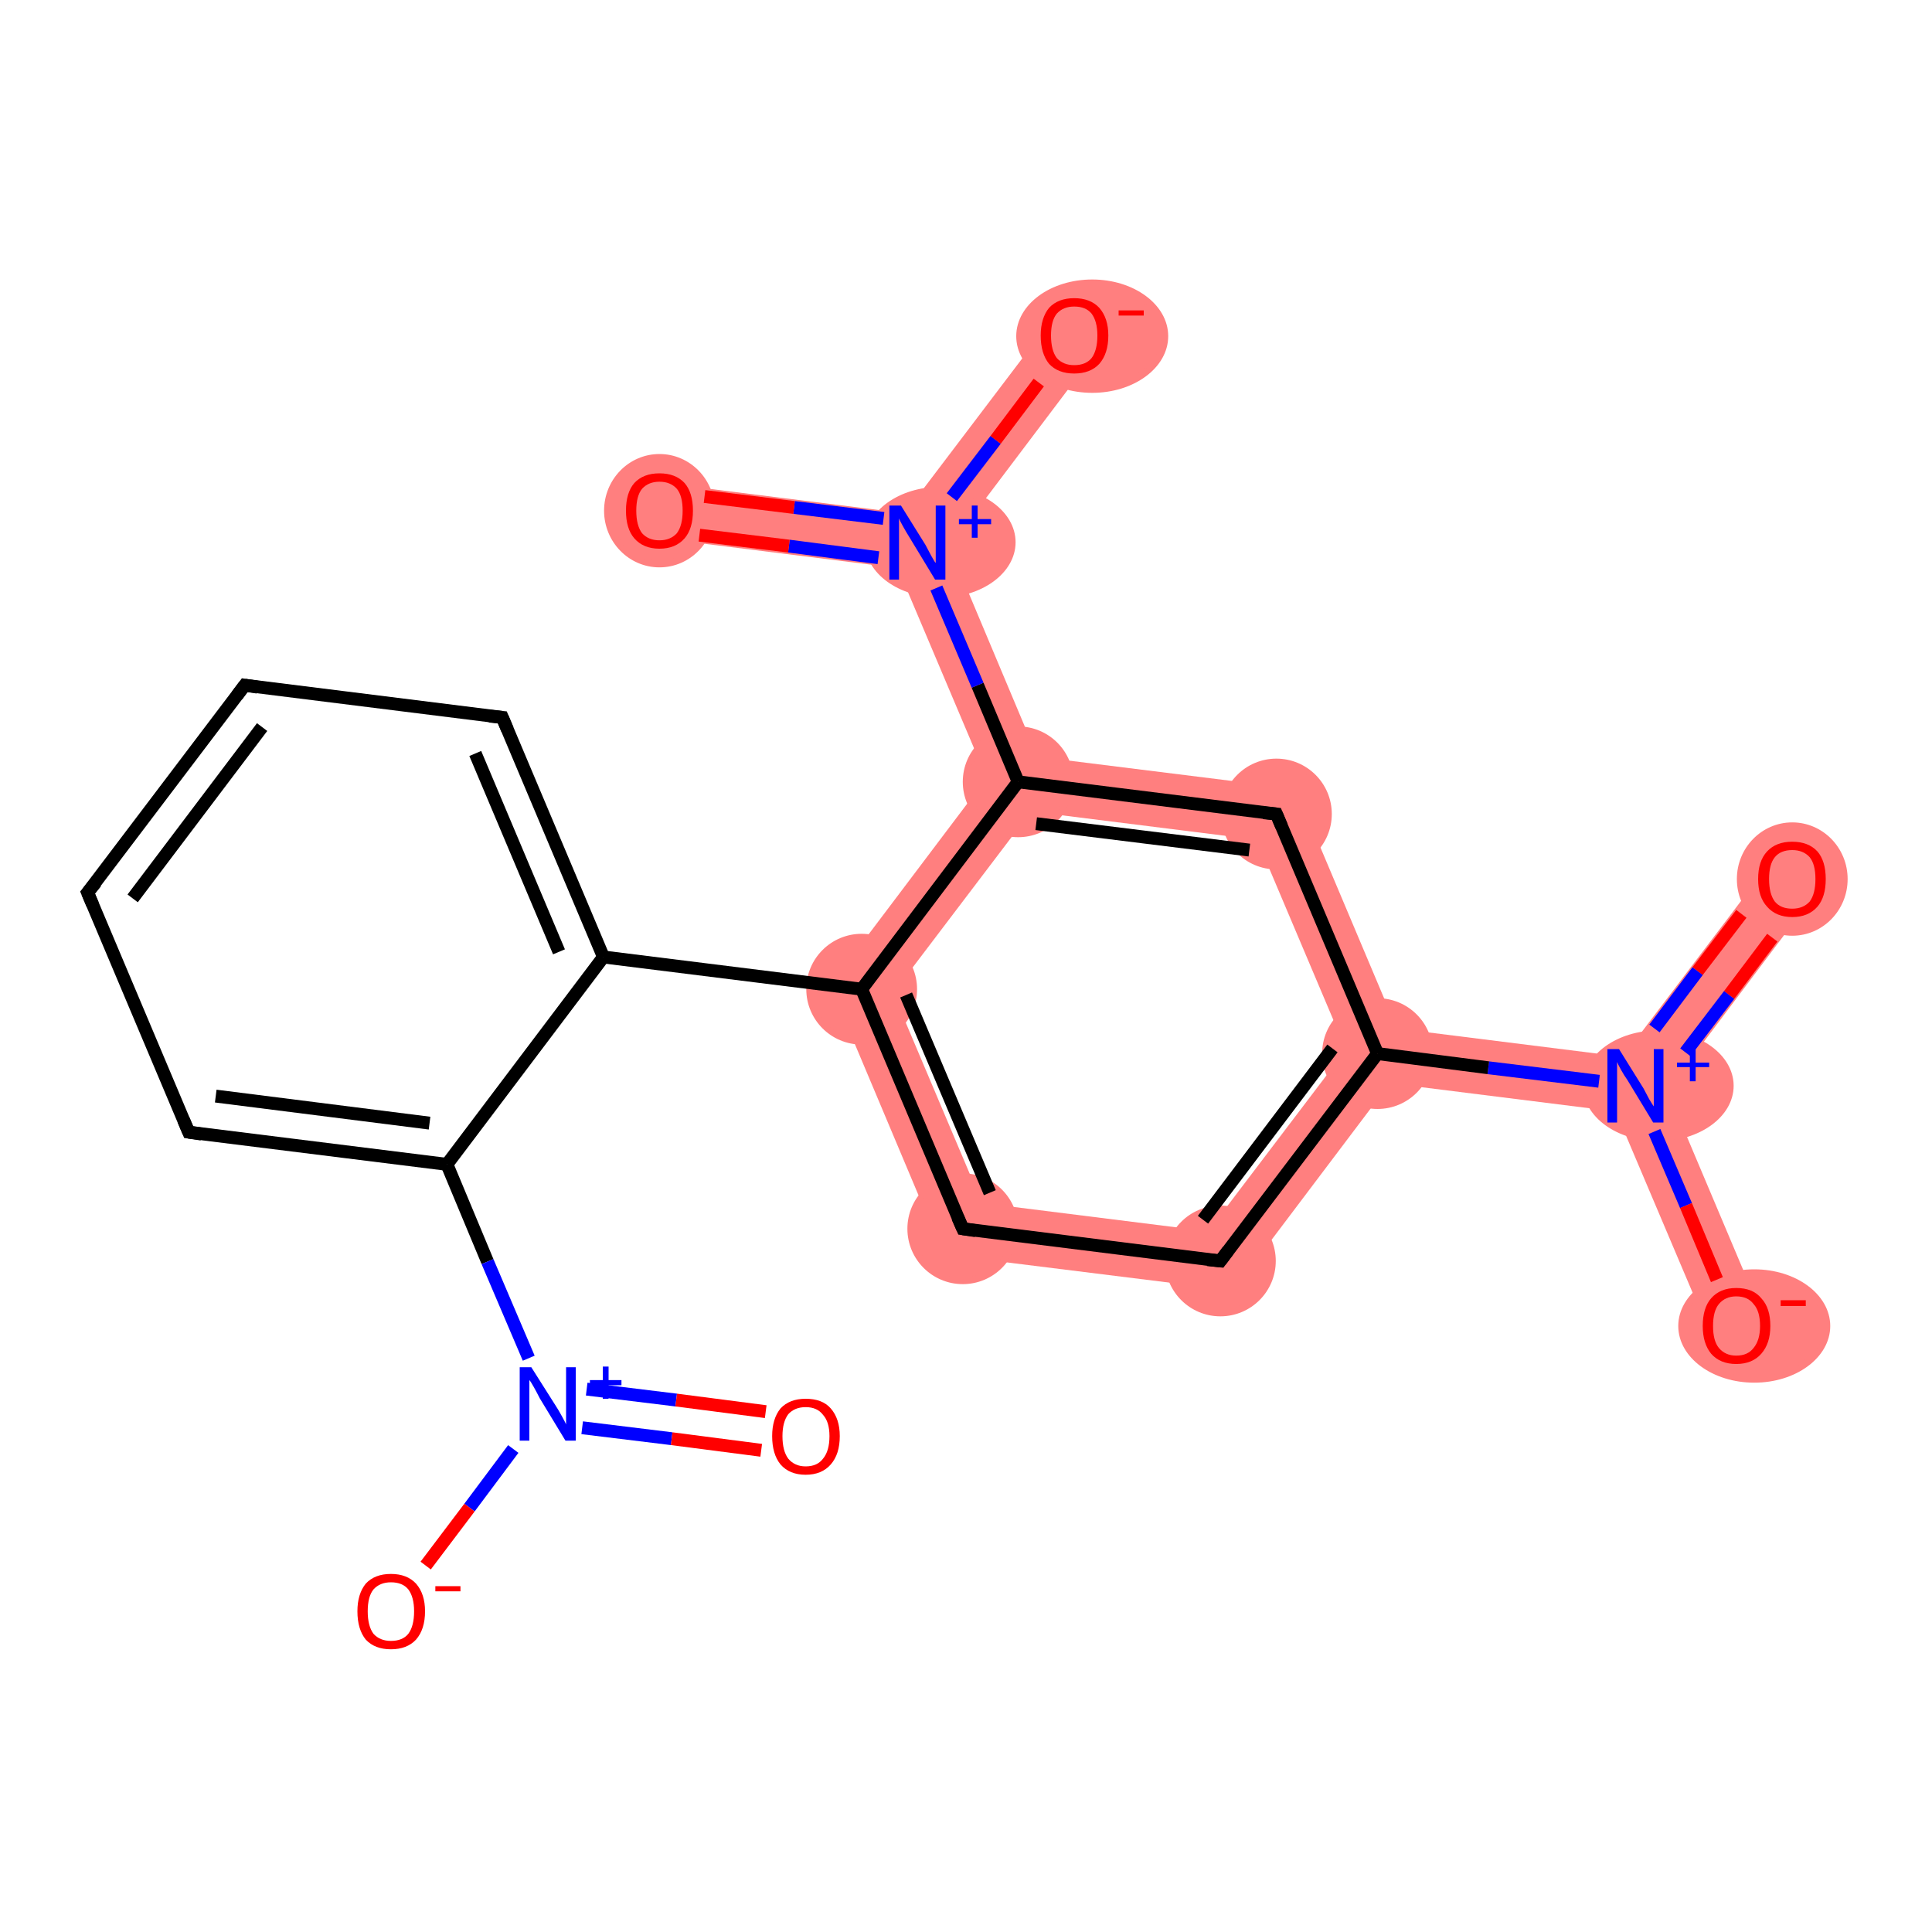 <?xml version='1.0' encoding='iso-8859-1'?>
<svg version='1.1' baseProfile='full'
              xmlns='http://www.w3.org/2000/svg'
                      xmlns:rdkit='http://www.rdkit.org/xml'
                      xmlns:xlink='http://www.w3.org/1999/xlink'
                  xml:space='preserve'
width='300px' height='300px' viewBox='0 0 300 300'>
<!-- END OF HEADER -->
<rect style='opacity:1.0;fill:#FFFFFF;stroke:none' width='300.0' height='300.0' x='0.0' y='0.0'> </rect>
<path class='bond-0 atom-0 atom-1' d='M 274.9,133.9 L 281.7,139.0 L 258.9,169.3 L 253.9,168.6 L 252.0,164.1 Z' style='fill:#FF7F7F;fill-rule:evenodd;fill-opacity:1;stroke:#FF7F7F;stroke-width:0.0px;stroke-linecap:butt;stroke-linejoin:miter;stroke-opacity:1;' />
<path class='bond-1 atom-1 atom-2' d='M 253.9,168.6 L 258.9,169.3 L 273.6,204.1 L 265.7,207.5 L 250.9,172.6 Z' style='fill:#FF7F7F;fill-rule:evenodd;fill-opacity:1;stroke:#FF7F7F;stroke-width:0.0px;stroke-linecap:butt;stroke-linejoin:miter;stroke-opacity:1;' />
<path class='bond-2 atom-1 atom-3' d='M 216.9,159.7 L 252.0,164.1 L 253.9,168.6 L 250.9,172.6 L 215.8,168.2 L 213.9,163.6 Z' style='fill:#FF7F7F;fill-rule:evenodd;fill-opacity:1;stroke:#FF7F7F;stroke-width:0.0px;stroke-linecap:butt;stroke-linejoin:miter;stroke-opacity:1;' />
<path class='bond-3 atom-3 atom-4' d='M 209.0,163.0 L 213.9,163.6 L 215.8,168.2 L 191.5,200.4 L 187.6,191.2 Z' style='fill:#FF7F7F;fill-rule:evenodd;fill-opacity:1;stroke:#FF7F7F;stroke-width:0.0px;stroke-linecap:butt;stroke-linejoin:miter;stroke-opacity:1;' />
<path class='bond-20 atom-3 atom-20' d='M 201.2,122.5 L 216.9,159.7 L 213.9,163.6 L 209.0,163.0 L 195.2,130.4 Z' style='fill:#FF7F7F;fill-rule:evenodd;fill-opacity:1;stroke:#FF7F7F;stroke-width:0.0px;stroke-linecap:butt;stroke-linejoin:miter;stroke-opacity:1;' />
<path class='bond-4 atom-4 atom-5' d='M 152.5,186.8 L 187.6,191.2 L 191.5,200.4 L 146.5,194.8 Z' style='fill:#FF7F7F;fill-rule:evenodd;fill-opacity:1;stroke:#FF7F7F;stroke-width:0.0px;stroke-linecap:butt;stroke-linejoin:miter;stroke-opacity:1;' />
<path class='bond-5 atom-5 atom-6' d='M 128.9,153.0 L 138.7,154.2 L 152.5,186.8 L 146.5,194.8 Z' style='fill:#FF7F7F;fill-rule:evenodd;fill-opacity:1;stroke:#FF7F7F;stroke-width:0.0px;stroke-linecap:butt;stroke-linejoin:miter;stroke-opacity:1;' />
<path class='bond-15 atom-6 atom-16' d='M 153.2,120.8 L 158.1,121.4 L 160.1,126.0 L 138.7,154.2 L 128.9,153.0 Z' style='fill:#FF7F7F;fill-rule:evenodd;fill-opacity:1;stroke:#FF7F7F;stroke-width:0.0px;stroke-linecap:butt;stroke-linejoin:miter;stroke-opacity:1;' />
<path class='bond-16 atom-16 atom-17' d='M 142.4,84.3 L 147.4,84.9 L 161.1,117.5 L 158.1,121.4 L 153.2,120.8 L 139.4,88.2 Z' style='fill:#FF7F7F;fill-rule:evenodd;fill-opacity:1;stroke:#FF7F7F;stroke-width:0.0px;stroke-linecap:butt;stroke-linejoin:miter;stroke-opacity:1;' />
<path class='bond-19 atom-16 atom-20' d='M 161.1,117.5 L 201.2,122.5 L 195.2,130.4 L 160.1,126.0 L 158.1,121.4 Z' style='fill:#FF7F7F;fill-rule:evenodd;fill-opacity:1;stroke:#FF7F7F;stroke-width:0.0px;stroke-linecap:butt;stroke-linejoin:miter;stroke-opacity:1;' />
<path class='bond-17 atom-17 atom-18' d='M 102.9,75.0 L 140.5,79.7 L 142.4,84.3 L 139.4,88.2 L 101.9,83.5 Z' style='fill:#FF7F7F;fill-rule:evenodd;fill-opacity:1;stroke:#FF7F7F;stroke-width:0.0px;stroke-linecap:butt;stroke-linejoin:miter;stroke-opacity:1;' />
<path class='bond-18 atom-17 atom-19' d='M 163.4,49.5 L 170.2,54.7 L 147.4,84.9 L 142.4,84.3 L 140.5,79.7 Z' style='fill:#FF7F7F;fill-rule:evenodd;fill-opacity:1;stroke:#FF7F7F;stroke-width:0.0px;stroke-linecap:butt;stroke-linejoin:miter;stroke-opacity:1;' />
<ellipse cx='278.3' cy='136.5' rx='8.1' ry='8.3' class='atom-0'  style='fill:#FF7F7F;fill-rule:evenodd;stroke:#FF7F7F;stroke-width:1.0px;stroke-linecap:butt;stroke-linejoin:miter;stroke-opacity:1' />
<ellipse cx='257.5' cy='168.6' rx='11.2' ry='8.1' class='atom-1'  style='fill:#FF7F7F;fill-rule:evenodd;stroke:#FF7F7F;stroke-width:1.0px;stroke-linecap:butt;stroke-linejoin:miter;stroke-opacity:1' />
<ellipse cx='272.4' cy='205.9' rx='11.3' ry='8.3' class='atom-2'  style='fill:#FF7F7F;fill-rule:evenodd;stroke:#FF7F7F;stroke-width:1.0px;stroke-linecap:butt;stroke-linejoin:miter;stroke-opacity:1' />
<ellipse cx='213.9' cy='163.6' rx='8.1' ry='8.1' class='atom-3'  style='fill:#FF7F7F;fill-rule:evenodd;stroke:#FF7F7F;stroke-width:1.0px;stroke-linecap:butt;stroke-linejoin:miter;stroke-opacity:1' />
<ellipse cx='189.5' cy='195.8' rx='8.1' ry='8.1' class='atom-4'  style='fill:#FF7F7F;fill-rule:evenodd;stroke:#FF7F7F;stroke-width:1.0px;stroke-linecap:butt;stroke-linejoin:miter;stroke-opacity:1' />
<ellipse cx='149.5' cy='190.8' rx='8.1' ry='8.1' class='atom-5'  style='fill:#FF7F7F;fill-rule:evenodd;stroke:#FF7F7F;stroke-width:1.0px;stroke-linecap:butt;stroke-linejoin:miter;stroke-opacity:1' />
<ellipse cx='133.8' cy='153.6' rx='8.1' ry='8.1' class='atom-6'  style='fill:#FF7F7F;fill-rule:evenodd;stroke:#FF7F7F;stroke-width:1.0px;stroke-linecap:butt;stroke-linejoin:miter;stroke-opacity:1' />
<ellipse cx='158.1' cy='121.4' rx='8.1' ry='8.1' class='atom-16'  style='fill:#FF7F7F;fill-rule:evenodd;stroke:#FF7F7F;stroke-width:1.0px;stroke-linecap:butt;stroke-linejoin:miter;stroke-opacity:1' />
<ellipse cx='146.0' cy='84.2' rx='11.2' ry='8.1' class='atom-17'  style='fill:#FF7F7F;fill-rule:evenodd;stroke:#FF7F7F;stroke-width:1.0px;stroke-linecap:butt;stroke-linejoin:miter;stroke-opacity:1' />
<ellipse cx='102.4' cy='79.3' rx='8.1' ry='8.3' class='atom-18'  style='fill:#FF7F7F;fill-rule:evenodd;stroke:#FF7F7F;stroke-width:1.0px;stroke-linecap:butt;stroke-linejoin:miter;stroke-opacity:1' />
<ellipse cx='169.6' cy='52.2' rx='11.3' ry='8.3' class='atom-19'  style='fill:#FF7F7F;fill-rule:evenodd;stroke:#FF7F7F;stroke-width:1.0px;stroke-linecap:butt;stroke-linejoin:miter;stroke-opacity:1' />
<ellipse cx='198.2' cy='126.4' rx='8.1' ry='8.1' class='atom-20'  style='fill:#FF7F7F;fill-rule:evenodd;stroke:#FF7F7F;stroke-width:1.0px;stroke-linecap:butt;stroke-linejoin:miter;stroke-opacity:1' />
<path class='bond-0 atom-0 atom-1' d='M 275.2,145.6 L 268.5,154.5' style='fill:none;fill-rule:evenodd;stroke:#FF0000;stroke-width:2.0px;stroke-linecap:butt;stroke-linejoin:miter;stroke-opacity:1' />
<path class='bond-0 atom-0 atom-1' d='M 268.5,154.5 L 261.7,163.4' style='fill:none;fill-rule:evenodd;stroke:#0000FF;stroke-width:2.0px;stroke-linecap:butt;stroke-linejoin:miter;stroke-opacity:1' />
<path class='bond-0 atom-0 atom-1' d='M 270.4,141.9 L 263.6,150.8' style='fill:none;fill-rule:evenodd;stroke:#FF0000;stroke-width:2.0px;stroke-linecap:butt;stroke-linejoin:miter;stroke-opacity:1' />
<path class='bond-0 atom-0 atom-1' d='M 263.6,150.8 L 256.9,159.7' style='fill:none;fill-rule:evenodd;stroke:#0000FF;stroke-width:2.0px;stroke-linecap:butt;stroke-linejoin:miter;stroke-opacity:1' />
<path class='bond-1 atom-1 atom-2' d='M 256.9,175.7 L 261.8,187.2' style='fill:none;fill-rule:evenodd;stroke:#0000FF;stroke-width:2.0px;stroke-linecap:butt;stroke-linejoin:miter;stroke-opacity:1' />
<path class='bond-1 atom-1 atom-2' d='M 261.8,187.2 L 266.6,198.7' style='fill:none;fill-rule:evenodd;stroke:#FF0000;stroke-width:2.0px;stroke-linecap:butt;stroke-linejoin:miter;stroke-opacity:1' />
<path class='bond-2 atom-1 atom-3' d='M 248.3,167.9 L 231.1,165.8' style='fill:none;fill-rule:evenodd;stroke:#0000FF;stroke-width:2.0px;stroke-linecap:butt;stroke-linejoin:miter;stroke-opacity:1' />
<path class='bond-2 atom-1 atom-3' d='M 231.1,165.8 L 213.9,163.6' style='fill:none;fill-rule:evenodd;stroke:#000000;stroke-width:2.0px;stroke-linecap:butt;stroke-linejoin:miter;stroke-opacity:1' />
<path class='bond-3 atom-3 atom-4' d='M 213.9,163.6 L 189.5,195.8' style='fill:none;fill-rule:evenodd;stroke:#000000;stroke-width:2.0px;stroke-linecap:butt;stroke-linejoin:miter;stroke-opacity:1' />
<path class='bond-3 atom-3 atom-4' d='M 206.9,162.8 L 186.8,189.4' style='fill:none;fill-rule:evenodd;stroke:#000000;stroke-width:2.0px;stroke-linecap:butt;stroke-linejoin:miter;stroke-opacity:1' />
<path class='bond-4 atom-4 atom-5' d='M 189.5,195.8 L 149.5,190.8' style='fill:none;fill-rule:evenodd;stroke:#000000;stroke-width:2.0px;stroke-linecap:butt;stroke-linejoin:miter;stroke-opacity:1' />
<path class='bond-5 atom-5 atom-6' d='M 149.5,190.8 L 133.8,153.6' style='fill:none;fill-rule:evenodd;stroke:#000000;stroke-width:2.0px;stroke-linecap:butt;stroke-linejoin:miter;stroke-opacity:1' />
<path class='bond-5 atom-5 atom-6' d='M 153.7,185.2 L 140.7,154.5' style='fill:none;fill-rule:evenodd;stroke:#000000;stroke-width:2.0px;stroke-linecap:butt;stroke-linejoin:miter;stroke-opacity:1' />
<path class='bond-6 atom-6 atom-7' d='M 133.8,153.6 L 93.7,148.6' style='fill:none;fill-rule:evenodd;stroke:#000000;stroke-width:2.0px;stroke-linecap:butt;stroke-linejoin:miter;stroke-opacity:1' />
<path class='bond-7 atom-7 atom-8' d='M 93.7,148.6 L 78.0,111.4' style='fill:none;fill-rule:evenodd;stroke:#000000;stroke-width:2.0px;stroke-linecap:butt;stroke-linejoin:miter;stroke-opacity:1' />
<path class='bond-7 atom-7 atom-8' d='M 86.8,147.8 L 73.8,117.0' style='fill:none;fill-rule:evenodd;stroke:#000000;stroke-width:2.0px;stroke-linecap:butt;stroke-linejoin:miter;stroke-opacity:1' />
<path class='bond-8 atom-8 atom-9' d='M 78.0,111.4 L 38.0,106.4' style='fill:none;fill-rule:evenodd;stroke:#000000;stroke-width:2.0px;stroke-linecap:butt;stroke-linejoin:miter;stroke-opacity:1' />
<path class='bond-9 atom-9 atom-10' d='M 38.0,106.4 L 13.6,138.6' style='fill:none;fill-rule:evenodd;stroke:#000000;stroke-width:2.0px;stroke-linecap:butt;stroke-linejoin:miter;stroke-opacity:1' />
<path class='bond-9 atom-9 atom-10' d='M 40.7,112.9 L 20.6,139.5' style='fill:none;fill-rule:evenodd;stroke:#000000;stroke-width:2.0px;stroke-linecap:butt;stroke-linejoin:miter;stroke-opacity:1' />
<path class='bond-10 atom-10 atom-11' d='M 13.6,138.6 L 29.3,175.8' style='fill:none;fill-rule:evenodd;stroke:#000000;stroke-width:2.0px;stroke-linecap:butt;stroke-linejoin:miter;stroke-opacity:1' />
<path class='bond-11 atom-11 atom-12' d='M 29.3,175.8 L 69.4,180.8' style='fill:none;fill-rule:evenodd;stroke:#000000;stroke-width:2.0px;stroke-linecap:butt;stroke-linejoin:miter;stroke-opacity:1' />
<path class='bond-11 atom-11 atom-12' d='M 33.5,170.2 L 66.7,174.4' style='fill:none;fill-rule:evenodd;stroke:#000000;stroke-width:2.0px;stroke-linecap:butt;stroke-linejoin:miter;stroke-opacity:1' />
<path class='bond-12 atom-12 atom-13' d='M 69.4,180.8 L 75.7,195.9' style='fill:none;fill-rule:evenodd;stroke:#000000;stroke-width:2.0px;stroke-linecap:butt;stroke-linejoin:miter;stroke-opacity:1' />
<path class='bond-12 atom-12 atom-13' d='M 75.7,195.9 L 82.1,210.9' style='fill:none;fill-rule:evenodd;stroke:#0000FF;stroke-width:2.0px;stroke-linecap:butt;stroke-linejoin:miter;stroke-opacity:1' />
<path class='bond-13 atom-13 atom-14' d='M 90.4,221.7 L 104.3,223.4' style='fill:none;fill-rule:evenodd;stroke:#0000FF;stroke-width:2.0px;stroke-linecap:butt;stroke-linejoin:miter;stroke-opacity:1' />
<path class='bond-13 atom-13 atom-14' d='M 104.3,223.4 L 118.2,225.2' style='fill:none;fill-rule:evenodd;stroke:#FF0000;stroke-width:2.0px;stroke-linecap:butt;stroke-linejoin:miter;stroke-opacity:1' />
<path class='bond-13 atom-13 atom-14' d='M 91.1,215.7 L 105.0,217.4' style='fill:none;fill-rule:evenodd;stroke:#0000FF;stroke-width:2.0px;stroke-linecap:butt;stroke-linejoin:miter;stroke-opacity:1' />
<path class='bond-13 atom-13 atom-14' d='M 105.0,217.4 L 118.9,219.2' style='fill:none;fill-rule:evenodd;stroke:#FF0000;stroke-width:2.0px;stroke-linecap:butt;stroke-linejoin:miter;stroke-opacity:1' />
<path class='bond-14 atom-13 atom-15' d='M 79.7,225.0 L 72.9,234.1' style='fill:none;fill-rule:evenodd;stroke:#0000FF;stroke-width:2.0px;stroke-linecap:butt;stroke-linejoin:miter;stroke-opacity:1' />
<path class='bond-14 atom-13 atom-15' d='M 72.9,234.1 L 66.1,243.1' style='fill:none;fill-rule:evenodd;stroke:#FF0000;stroke-width:2.0px;stroke-linecap:butt;stroke-linejoin:miter;stroke-opacity:1' />
<path class='bond-15 atom-6 atom-16' d='M 133.8,153.6 L 158.1,121.4' style='fill:none;fill-rule:evenodd;stroke:#000000;stroke-width:2.0px;stroke-linecap:butt;stroke-linejoin:miter;stroke-opacity:1' />
<path class='bond-16 atom-16 atom-17' d='M 158.1,121.4 L 151.8,106.4' style='fill:none;fill-rule:evenodd;stroke:#000000;stroke-width:2.0px;stroke-linecap:butt;stroke-linejoin:miter;stroke-opacity:1' />
<path class='bond-16 atom-16 atom-17' d='M 151.8,106.4 L 145.4,91.3' style='fill:none;fill-rule:evenodd;stroke:#0000FF;stroke-width:2.0px;stroke-linecap:butt;stroke-linejoin:miter;stroke-opacity:1' />
<path class='bond-17 atom-17 atom-18' d='M 137.2,80.5 L 123.3,78.8' style='fill:none;fill-rule:evenodd;stroke:#0000FF;stroke-width:2.0px;stroke-linecap:butt;stroke-linejoin:miter;stroke-opacity:1' />
<path class='bond-17 atom-17 atom-18' d='M 123.3,78.8 L 109.4,77.1' style='fill:none;fill-rule:evenodd;stroke:#FF0000;stroke-width:2.0px;stroke-linecap:butt;stroke-linejoin:miter;stroke-opacity:1' />
<path class='bond-17 atom-17 atom-18' d='M 136.4,86.6 L 122.5,84.8' style='fill:none;fill-rule:evenodd;stroke:#0000FF;stroke-width:2.0px;stroke-linecap:butt;stroke-linejoin:miter;stroke-opacity:1' />
<path class='bond-17 atom-17 atom-18' d='M 122.5,84.8 L 108.6,83.1' style='fill:none;fill-rule:evenodd;stroke:#FF0000;stroke-width:2.0px;stroke-linecap:butt;stroke-linejoin:miter;stroke-opacity:1' />
<path class='bond-18 atom-17 atom-19' d='M 147.8,77.2 L 154.6,68.3' style='fill:none;fill-rule:evenodd;stroke:#0000FF;stroke-width:2.0px;stroke-linecap:butt;stroke-linejoin:miter;stroke-opacity:1' />
<path class='bond-18 atom-17 atom-19' d='M 154.6,68.3 L 161.3,59.4' style='fill:none;fill-rule:evenodd;stroke:#FF0000;stroke-width:2.0px;stroke-linecap:butt;stroke-linejoin:miter;stroke-opacity:1' />
<path class='bond-19 atom-16 atom-20' d='M 158.1,121.4 L 198.2,126.4' style='fill:none;fill-rule:evenodd;stroke:#000000;stroke-width:2.0px;stroke-linecap:butt;stroke-linejoin:miter;stroke-opacity:1' />
<path class='bond-19 atom-16 atom-20' d='M 160.9,127.9 L 194.0,132.0' style='fill:none;fill-rule:evenodd;stroke:#000000;stroke-width:2.0px;stroke-linecap:butt;stroke-linejoin:miter;stroke-opacity:1' />
<path class='bond-20 atom-20 atom-3' d='M 198.2,126.4 L 213.9,163.6' style='fill:none;fill-rule:evenodd;stroke:#000000;stroke-width:2.0px;stroke-linecap:butt;stroke-linejoin:miter;stroke-opacity:1' />
<path class='bond-21 atom-12 atom-7' d='M 69.4,180.8 L 93.7,148.6' style='fill:none;fill-rule:evenodd;stroke:#000000;stroke-width:2.0px;stroke-linecap:butt;stroke-linejoin:miter;stroke-opacity:1' />
<path d='M 190.7,194.2 L 189.5,195.8 L 187.5,195.6' style='fill:none;stroke:#000000;stroke-width:2.0px;stroke-linecap:butt;stroke-linejoin:miter;stroke-opacity:1;' />
<path d='M 151.5,191.1 L 149.5,190.8 L 148.7,189.0' style='fill:none;stroke:#000000;stroke-width:2.0px;stroke-linecap:butt;stroke-linejoin:miter;stroke-opacity:1;' />
<path d='M 78.8,113.3 L 78.0,111.4 L 76.0,111.2' style='fill:none;stroke:#000000;stroke-width:2.0px;stroke-linecap:butt;stroke-linejoin:miter;stroke-opacity:1;' />
<path d='M 40.0,106.7 L 38.0,106.4 L 36.8,108.0' style='fill:none;stroke:#000000;stroke-width:2.0px;stroke-linecap:butt;stroke-linejoin:miter;stroke-opacity:1;' />
<path d='M 14.9,137.0 L 13.6,138.6 L 14.4,140.5' style='fill:none;stroke:#000000;stroke-width:2.0px;stroke-linecap:butt;stroke-linejoin:miter;stroke-opacity:1;' />
<path d='M 28.5,173.9 L 29.3,175.8 L 31.3,176.1' style='fill:none;stroke:#000000;stroke-width:2.0px;stroke-linecap:butt;stroke-linejoin:miter;stroke-opacity:1;' />
<path d='M 196.2,126.2 L 198.2,126.4 L 199.0,128.3' style='fill:none;stroke:#000000;stroke-width:2.0px;stroke-linecap:butt;stroke-linejoin:miter;stroke-opacity:1;' />
<path class='atom-0' d='M 273.0 136.5
Q 273.0 133.7, 274.4 132.2
Q 275.8 130.7, 278.3 130.7
Q 280.8 130.7, 282.2 132.2
Q 283.5 133.7, 283.5 136.5
Q 283.5 139.3, 282.2 140.8
Q 280.8 142.4, 278.3 142.4
Q 275.8 142.4, 274.4 140.8
Q 273.0 139.3, 273.0 136.5
M 278.3 141.1
Q 280.0 141.1, 281.0 140.0
Q 281.9 138.8, 281.9 136.5
Q 281.9 134.2, 281.0 133.1
Q 280.0 132.0, 278.3 132.0
Q 276.5 132.0, 275.6 133.1
Q 274.7 134.2, 274.7 136.5
Q 274.7 138.8, 275.6 140.0
Q 276.5 141.1, 278.3 141.1
' fill='#FF0000'/>
<path class='atom-1' d='M 251.4 162.9
L 255.2 169.0
Q 255.5 169.6, 256.1 170.7
Q 256.7 171.7, 256.8 171.8
L 256.8 162.9
L 258.3 162.9
L 258.3 174.3
L 256.7 174.3
L 252.7 167.7
Q 252.2 167.0, 251.7 166.1
Q 251.2 165.2, 251.1 164.9
L 251.1 174.3
L 249.6 174.3
L 249.6 162.9
L 251.4 162.9
' fill='#0000FF'/>
<path class='atom-1' d='M 260.4 165.0
L 262.4 165.0
L 262.4 162.9
L 263.3 162.9
L 263.3 165.0
L 265.4 165.0
L 265.4 165.7
L 263.3 165.7
L 263.3 167.9
L 262.4 167.9
L 262.4 165.7
L 260.4 165.7
L 260.4 165.0
' fill='#0000FF'/>
<path class='atom-2' d='M 264.4 205.9
Q 264.4 203.1, 265.7 201.6
Q 267.1 200.0, 269.6 200.0
Q 272.2 200.0, 273.5 201.6
Q 274.9 203.1, 274.9 205.9
Q 274.9 208.6, 273.5 210.2
Q 272.1 211.8, 269.6 211.8
Q 267.1 211.8, 265.7 210.2
Q 264.4 208.6, 264.4 205.9
M 269.6 210.5
Q 271.4 210.5, 272.3 209.3
Q 273.3 208.1, 273.3 205.9
Q 273.3 203.6, 272.3 202.5
Q 271.4 201.3, 269.6 201.3
Q 267.9 201.3, 266.9 202.5
Q 266.0 203.6, 266.0 205.9
Q 266.0 208.2, 266.9 209.3
Q 267.9 210.5, 269.6 210.5
' fill='#FF0000'/>
<path class='atom-2' d='M 276.5 201.9
L 280.4 201.9
L 280.4 202.8
L 276.5 202.8
L 276.5 201.9
' fill='#FF0000'/>
<path class='atom-13' d='M 82.5 212.3
L 86.3 218.3
Q 86.7 218.9, 87.3 220.0
Q 87.9 221.1, 87.9 221.2
L 87.9 212.3
L 89.4 212.3
L 89.4 223.7
L 87.8 223.7
L 83.8 217.1
Q 83.4 216.3, 82.9 215.4
Q 82.4 214.5, 82.2 214.3
L 82.2 223.7
L 80.7 223.7
L 80.7 212.3
L 82.5 212.3
' fill='#0000FF'/>
<path class='atom-13' d='M 91.6 214.3
L 93.6 214.3
L 93.6 212.2
L 94.5 212.2
L 94.5 214.3
L 96.5 214.3
L 96.5 215.1
L 94.5 215.1
L 94.5 217.2
L 93.6 217.2
L 93.6 215.1
L 91.6 215.1
L 91.6 214.3
' fill='#0000FF'/>
<path class='atom-14' d='M 119.9 223.0
Q 119.9 220.3, 121.2 218.7
Q 122.6 217.2, 125.1 217.2
Q 127.7 217.2, 129.0 218.7
Q 130.4 220.3, 130.4 223.0
Q 130.4 225.8, 129.0 227.4
Q 127.6 229.0, 125.1 229.0
Q 122.6 229.0, 121.2 227.4
Q 119.9 225.8, 119.9 223.0
M 125.1 227.7
Q 126.9 227.7, 127.8 226.5
Q 128.8 225.3, 128.8 223.0
Q 128.8 220.8, 127.8 219.7
Q 126.9 218.5, 125.1 218.5
Q 123.4 218.5, 122.4 219.6
Q 121.5 220.8, 121.5 223.0
Q 121.5 225.3, 122.4 226.5
Q 123.4 227.7, 125.1 227.7
' fill='#FF0000'/>
<path class='atom-15' d='M 55.5 250.2
Q 55.5 247.5, 56.8 245.9
Q 58.2 244.4, 60.7 244.4
Q 63.2 244.4, 64.6 245.9
Q 66.0 247.5, 66.0 250.2
Q 66.0 253.0, 64.6 254.6
Q 63.2 256.1, 60.7 256.1
Q 58.2 256.1, 56.8 254.6
Q 55.5 253.0, 55.5 250.2
M 60.7 254.8
Q 62.5 254.8, 63.4 253.7
Q 64.3 252.5, 64.3 250.2
Q 64.3 248.0, 63.4 246.8
Q 62.5 245.7, 60.7 245.7
Q 59.0 245.7, 58.0 246.8
Q 57.1 247.9, 57.1 250.2
Q 57.1 252.5, 58.0 253.7
Q 59.0 254.8, 60.7 254.8
' fill='#FF0000'/>
<path class='atom-15' d='M 67.6 246.3
L 71.5 246.3
L 71.5 247.1
L 67.6 247.1
L 67.6 246.3
' fill='#FF0000'/>
<path class='atom-17' d='M 139.9 78.5
L 143.7 84.6
Q 144.0 85.2, 144.6 86.3
Q 145.2 87.4, 145.3 87.4
L 145.3 78.5
L 146.8 78.5
L 146.8 90.0
L 145.2 90.0
L 141.2 83.4
Q 140.7 82.6, 140.2 81.7
Q 139.7 80.8, 139.6 80.5
L 139.6 90.0
L 138.1 90.0
L 138.1 78.5
L 139.9 78.5
' fill='#0000FF'/>
<path class='atom-17' d='M 148.9 80.6
L 150.9 80.6
L 150.9 78.5
L 151.8 78.5
L 151.8 80.6
L 153.9 80.6
L 153.9 81.4
L 151.8 81.4
L 151.8 83.5
L 150.9 83.5
L 150.9 81.4
L 148.9 81.4
L 148.9 80.6
' fill='#0000FF'/>
<path class='atom-18' d='M 97.2 79.3
Q 97.2 76.5, 98.5 75.0
Q 99.9 73.5, 102.4 73.5
Q 104.9 73.5, 106.3 75.0
Q 107.6 76.5, 107.6 79.3
Q 107.6 82.1, 106.3 83.6
Q 104.9 85.2, 102.4 85.2
Q 99.9 85.2, 98.5 83.6
Q 97.2 82.1, 97.2 79.3
M 102.4 83.9
Q 104.1 83.9, 105.1 82.8
Q 106.0 81.6, 106.0 79.3
Q 106.0 77.0, 105.1 75.9
Q 104.1 74.8, 102.4 74.8
Q 100.7 74.8, 99.7 75.9
Q 98.8 77.0, 98.8 79.3
Q 98.8 81.6, 99.7 82.8
Q 100.7 83.9, 102.4 83.9
' fill='#FF0000'/>
<path class='atom-19' d='M 161.6 52.1
Q 161.6 49.4, 162.9 47.8
Q 164.3 46.3, 166.8 46.3
Q 169.3 46.3, 170.7 47.8
Q 172.1 49.4, 172.1 52.1
Q 172.1 54.9, 170.7 56.5
Q 169.3 58.0, 166.8 58.0
Q 164.3 58.0, 162.9 56.5
Q 161.6 54.9, 161.6 52.1
M 166.8 56.7
Q 168.6 56.7, 169.5 55.6
Q 170.4 54.4, 170.4 52.1
Q 170.4 49.9, 169.5 48.7
Q 168.6 47.6, 166.8 47.6
Q 165.1 47.6, 164.1 48.7
Q 163.2 49.8, 163.2 52.1
Q 163.2 54.4, 164.1 55.6
Q 165.1 56.7, 166.8 56.7
' fill='#FF0000'/>
<path class='atom-19' d='M 173.7 48.2
L 177.6 48.2
L 177.6 49.0
L 173.7 49.0
L 173.7 48.2
' fill='#FF0000'/>
</svg>
